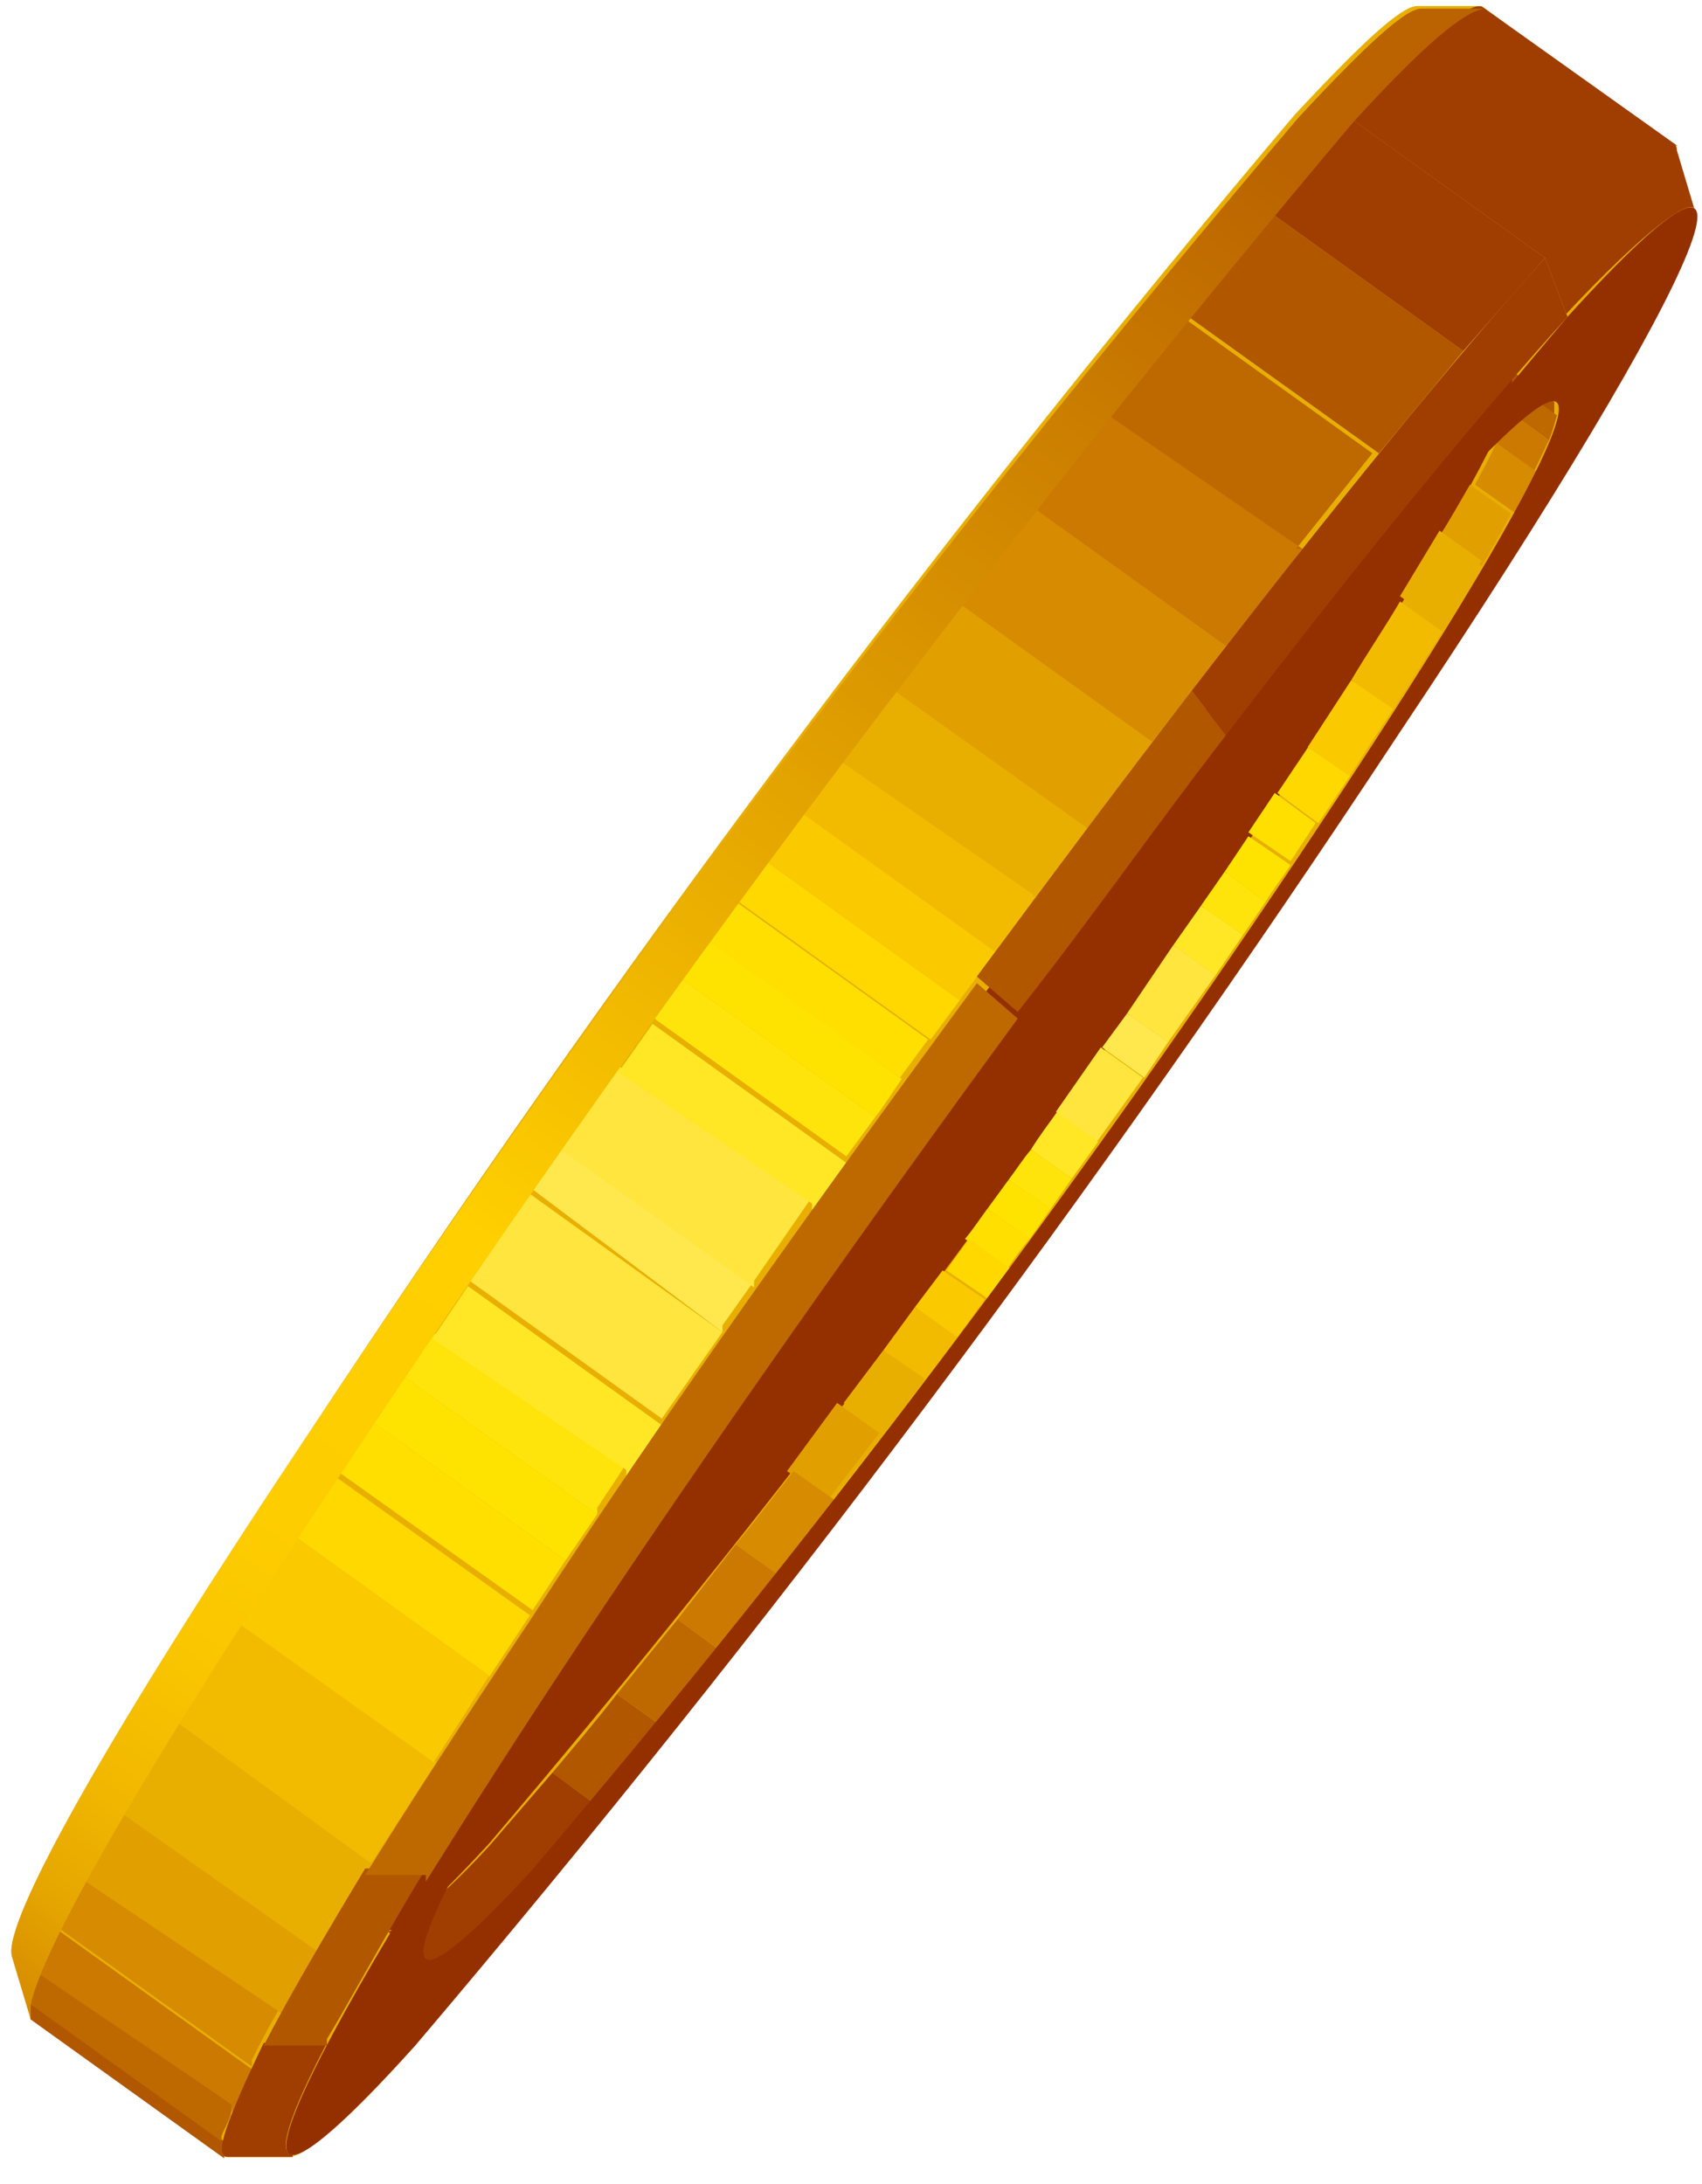 <svg width="53" height="68" viewBox="0 0 53 68" fill="none" xmlns="http://www.w3.org/2000/svg">
<path d="M9.647 44.583C3.325 54.059 0.082 59.858 0.37 60.92L0.944 62.84L6.979 67.169L8.99 67.169C9.442 67.169 10.714 66.189 12.849 63.779C23.873 50.79 34.099 37.151 43.472 22.937C49.958 13.257 53.201 7.417 52.75 6.6L52.175 4.68L46.141 0.188L44.129 0.188C43.636 0.188 42.405 1.331 40.312 3.578C29.28 16.628 19.041 30.321 9.647 44.583Z" fill="#E9AF00"/>
<path d="M48.112 8.03L42.077 3.701C44.458 1.087 45.813 -0.016 46.182 0.229L52.258 4.558C51.888 4.313 50.534 5.416 48.153 8.03" fill="#9F3E00"/>
<path d="M6.98 67.21L0.946 62.88C0.946 62.88 0.946 62.635 0.946 62.349L6.98 66.679C6.98 66.965 6.98 67.128 6.98 67.21Z" fill="#B05700"/>
<path d="M6.898 66.679L0.863 62.35C0.941 62.013 1.051 61.685 1.192 61.37L7.226 65.535C7.226 65.944 6.98 66.27 6.898 66.516" fill="#BD6900"/>
<path d="M7.226 65.537L1.192 61.452L1.808 60.105L7.842 64.434L7.226 65.782" fill="#CB7900"/>
<path d="M7.841 64.353L1.807 60.023L2.669 58.39L8.745 62.474C8.375 63.087 8.088 63.658 7.841 64.149" fill="#D68B00"/>
<path d="M8.744 62.677L2.668 58.593L3.859 56.51L9.934 60.799L8.744 62.882" fill="#E29F00"/>
<path d="M9.935 60.594L3.86 56.306L5.461 53.651L11.495 57.98L9.935 60.594Z" fill="#E9AF00"/>
<path d="M11.495 57.98L5.543 53.65L7.513 50.546L13.589 54.876L11.577 57.98" fill="#F2BB00"/>
<path d="M13.507 54.878L7.431 50.548L9.196 47.853L15.231 52.182L13.507 54.878Z" fill="#FAC900"/>
<path d="M15.23 52.179L9.196 47.85C9.565 47.237 10.017 46.584 10.427 45.971L16.502 50.3L15.23 52.22" fill="#FFD800"/>
<path d="M16.585 50.14L10.509 45.81C10.879 45.32 11.207 44.789 11.577 44.258L17.611 48.588L16.585 50.14Z" fill="#FFDF00"/>
<path d="M17.611 48.587L11.577 44.258L12.521 42.829L18.596 47.158L17.611 48.587Z" fill="#FFE300"/>
<path d="M18.596 47.158L12.52 42.828L13.465 41.48L19.499 45.565C19.212 46.055 18.883 46.504 18.596 46.953" fill="#FFE40B"/>
<path d="M19.499 45.769L13.465 41.684L14.573 40.051L20.608 44.38L19.499 45.973" fill="#FFE725"/>
<path d="M20.608 44.176L14.574 39.847L16.462 37.151L22.496 41.481L20.608 44.176Z" fill="#FFE53E"/>
<path d="M22.496 41.478L16.462 36.944L17.406 35.556L23.482 39.885L22.496 41.274" fill="#FFE84D"/>
<path d="M23.481 40.09L17.406 35.761L19.253 33.188L25.287 37.272L23.481 39.886" fill="#FFE53E"/>
<path d="M25.287 37.478L19.253 33.394L20.32 31.883L26.355 36.212L25.287 37.682" fill="#FFE725"/>
<path d="M26.355 36.007L20.32 31.677L21.182 30.452L27.258 34.781L26.355 36.007Z" fill="#FFE40B"/>
<path d="M27.258 34.782L21.183 30.453L22.045 29.269L28.079 33.598C27.792 34.006 27.546 34.415 27.258 34.782Z" fill="#FFE300"/>
<path d="M28.079 33.596L21.962 29.267L22.865 28.041L28.9 32.37L27.997 33.596" fill="#FFDF00"/>
<path d="M28.982 32.371L22.947 28.042L23.851 26.817L29.885 31.146L28.982 32.371Z" fill="#FFD800"/>
<path d="M29.885 31.145L23.851 26.816L24.959 25.305L30.994 29.634L29.885 31.145Z" fill="#FAC900"/>
<path d="M30.994 29.635L24.96 25.306L26.191 23.631L32.267 27.92L30.994 29.635Z" fill="#F2BB00"/>
<path d="M32.267 27.92L26.068 23.631C26.643 22.896 27.177 22.161 27.669 21.467L33.745 25.796L32.144 27.92" fill="#E9AF00"/>
<path d="M33.867 25.796L27.792 21.467L29.845 18.771L35.879 23.101L33.867 25.796Z" fill="#E29F00"/>
<path d="M35.879 23.101L29.844 18.771L32.143 15.79L38.178 20.119L35.879 23.101Z" fill="#D68B00"/>
<path d="M38.178 20.12L32.144 15.79L34.483 12.768L40.559 17.097L38.178 20.12Z" fill="#CB7900"/>
<path d="M40.559 17.097L34.279 12.768L36.701 9.786L42.735 14.115L40.354 17.097" fill="#BD6900"/>
<path d="M42.939 14.115L36.904 9.786C37.808 8.642 38.711 7.58 39.532 6.6L45.566 10.929L42.939 14.115Z" fill="#B05700"/>
<path d="M45.566 10.928L39.532 6.599L42.077 3.699L48.111 8.028L45.566 10.928Z" fill="#9F3E00"/>
<path d="M43.966 14.278C49.59 8.111 47.702 12.808 39.861 24.734C32.298 36.093 24.074 47.003 15.231 57.407C9.607 63.534 11.495 58.878 19.336 46.952C26.898 35.592 35.122 24.682 43.966 14.278Z" fill="#943000"/>
<path d="M47.127 11.582L48.399 12.522C48.399 12.522 48.399 12.522 48.399 12.93L47.086 11.991C47.086 11.991 47.086 11.664 47.086 11.582" fill="#B05700"/>
<path d="M47.168 11.991L48.482 12.931C48.414 13.194 48.331 13.453 48.235 13.707L46.922 12.767C47.024 12.515 47.106 12.256 47.168 11.991Z" fill="#BD6900"/>
<path d="M46.922 12.766L48.235 13.706L47.743 14.727L46.429 13.787L46.922 12.766Z" fill="#CB7900"/>
<path d="M46.592 13.788L47.906 14.727C47.701 15.095 47.495 15.544 47.208 15.993L45.935 15.095C46.182 14.605 46.428 14.196 46.592 13.788Z" fill="#D68B00"/>
<path d="M45.773 15.095L47.045 15.994C46.799 16.484 46.47 17.056 46.142 17.628L44.828 16.688C45.198 16.116 45.485 15.585 45.773 15.095Z" fill="#E29F00"/>
<path d="M44.827 16.524L46.141 17.463L44.909 19.505L43.596 18.566L44.827 16.524Z" fill="#E9AF00"/>
<path d="M43.597 18.729L44.911 19.669L43.392 22.078L42.078 21.18C42.612 20.281 43.145 19.505 43.597 18.729Z" fill="#F2BB00"/>
<path d="M42.077 21.18L43.39 22.078C42.953 22.732 42.501 23.426 42.036 24.161L40.722 23.263L42.077 21.18Z" fill="#FAC900"/>
<path d="M40.723 23.264L42.037 24.163L41.051 25.633L39.779 24.694L40.764 23.224" fill="#FFD800"/>
<path d="M39.696 24.692L40.969 25.632L40.189 26.816L38.875 25.918L39.696 24.692Z" fill="#FFDF00"/>
<path d="M38.875 26.041L40.188 26.939C39.942 27.307 39.655 27.675 39.408 28.083L38.136 27.144L38.875 26.041Z" fill="#FFE300"/>
<path d="M38.136 27.144L39.409 28.084L38.711 29.105L37.397 28.206L38.136 27.144Z" fill="#FFE40B"/>
<path d="M37.398 28.207L38.711 29.105L37.849 30.371L36.536 29.432L37.398 28.207Z" fill="#FFE725"/>
<path d="M36.536 29.43L37.85 30.369L36.372 32.453L35.099 31.554L36.536 29.43Z" fill="#FFE53E"/>
<path d="M35.1 31.555L36.372 32.453L35.633 33.556L34.32 32.617L35.1 31.555Z" fill="#FFE84D"/>
<path d="M34.277 32.617L35.591 33.557L34.154 35.558L32.882 34.619L34.277 32.617Z" fill="#FFE53E"/>
<path d="M32.923 34.617L34.196 35.556L33.375 36.7L32.102 35.801C32.349 35.393 32.636 35.025 32.923 34.617Z" fill="#FFE725"/>
<path d="M32.102 35.804L33.374 36.702L32.717 37.642L31.404 36.743C31.65 36.416 31.855 36.09 32.102 35.804Z" fill="#FFE40B"/>
<path d="M31.404 36.743L32.718 37.641L32.061 38.581L30.747 37.641L31.404 36.743Z" fill="#FFE300"/>
<path d="M30.747 37.64L32.061 38.579C31.806 38.875 31.573 39.189 31.363 39.519L30.05 38.579C30.296 38.293 30.501 37.967 30.747 37.64Z" fill="#FFDF00"/>
<path d="M30.173 38.58L31.487 39.519L30.789 40.458L29.475 39.56L30.173 38.58Z" fill="#FFD800"/>
<path d="M29.352 39.561L30.666 40.459L29.804 41.644L28.49 40.704L29.352 39.561Z" fill="#FAC900"/>
<path d="M28.49 40.704L29.803 41.643L28.818 42.95L27.505 42.052L28.49 40.704Z" fill="#F2BB00"/>
<path d="M27.504 42.052L28.818 42.95L27.586 44.625L26.273 43.686L27.504 42.052Z" fill="#E9AF00"/>
<path d="M26.068 43.686L27.382 44.625L25.781 46.708L24.508 45.809L26.068 43.686Z" fill="#E29F00"/>
<path d="M24.713 45.81L25.986 46.708C25.411 47.525 24.795 48.26 24.221 49.036L22.907 48.097C23.523 47.362 24.097 46.586 24.713 45.81Z" fill="#D68B00"/>
<path d="M22.908 48.096L24.221 49.035C23.619 49.852 23.003 50.628 22.374 51.363L21.101 50.424L22.908 48.096Z" fill="#CB7900"/>
<path d="M21.101 50.425L22.373 51.364C21.744 52.181 21.128 52.957 20.526 53.692L19.212 52.752L21.101 50.425Z" fill="#BD6900"/>
<path d="M19.212 52.754L20.526 53.693C19.828 54.55 19.13 55.408 18.474 56.143L17.201 55.204C17.817 54.469 18.515 53.652 19.212 52.754Z" fill="#B05700"/>
<path d="M17.201 55.202L18.473 56.142C17.775 56.999 17.119 57.735 16.503 58.388C14.655 60.43 13.629 61.288 13.342 61.084L12.069 60.144C12.316 60.144 13.383 59.491 15.23 57.489L17.201 55.202Z" fill="#9F3E00"/>
<path d="M48.81 9.867C55.83 2.148 53.49 7.989 43.556 22.855C34.183 37.07 23.956 50.709 12.932 63.697C5.954 71.417 8.293 65.576 18.187 50.71C27.587 36.514 37.812 22.877 48.81 9.867ZM45.239 15.218C36.396 25.622 28.172 36.532 20.608 47.892C12.645 59.818 10.797 64.474 16.503 58.306C25.36 47.913 33.585 37.002 41.134 25.633C49.056 13.707 50.945 9.05 45.239 15.218Z" fill="#943000"/>
<path d="M9.649 44.583C3.327 54.058 0.084 59.858 0.371 60.92L0.946 62.839C0.659 61.818 3.984 55.814 10.511 46.053C20.229 31.364 30.796 17.25 42.16 3.781C44.295 1.453 45.608 0.31 46.265 0.269L44.254 0.269C43.761 0.269 42.53 1.412 40.436 3.659C29.365 16.679 19.085 30.345 9.649 44.583Z" fill="url(#paint0_linear_47_1514)"/>
<path d="M48.809 9.867L48.111 8.029C50.739 5.129 52.217 3.945 52.217 4.68L52.791 6.6C52.791 6.028 51.313 7.049 48.686 9.867" fill="#9F3E00"/>
<path d="M9.113 67.169L7.102 67.169C6.609 67.169 7.102 65.944 8.21 63.616L10.181 63.616C8.99 65.903 8.621 67.087 9.113 67.087" fill="#9F3E00"/>
<path d="M10.182 63.698L8.211 63.698C8.95 62.268 10.018 60.43 11.372 58.184L13.26 58.184C11.947 60.349 10.921 62.268 10.182 63.493" fill="#B05700"/>
<path d="M13.261 58.388L11.372 58.388C12.768 56.142 14.492 53.487 16.504 50.465C20.609 44.134 25.617 37.15 30.42 30.615L31.692 31.718C27.053 38.048 22.292 44.787 18.187 50.955C16.257 53.854 14.615 56.428 13.261 58.592" fill="#BD6900"/>
<path d="M31.692 31.513L30.419 30.41C32.718 27.306 34.976 24.284 37.11 21.506L38.178 22.895C36.084 25.591 34.073 28.49 31.692 31.513Z" fill="#B05700"/>
<path d="M38.178 22.896L37.11 21.508C41.42 15.912 45.32 11.134 48.112 8.03L48.809 9.868C46.1 12.849 42.324 17.464 38.178 22.896Z" fill="#9F3E00"/>
<defs>
<linearGradient id="paint0_linear_47_1514" x1="45.525" y1="-0.409" x2="-0.312" y2="61.669" gradientUnits="userSpaceOnUse">
<stop offset="0.1" stop-color="#BA6300"/>
<stop offset="0.64" stop-color="#FFCF00"/>
<stop offset="0.78" stop-color="#FECD00"/>
<stop offset="0.85" stop-color="#F9C500"/>
<stop offset="0.91" stop-color="#F1B700"/>
<stop offset="0.96" stop-color="#E5A500"/>
<stop offset="1" stop-color="#D68B00"/>
</linearGradient>
</defs>
</svg>
